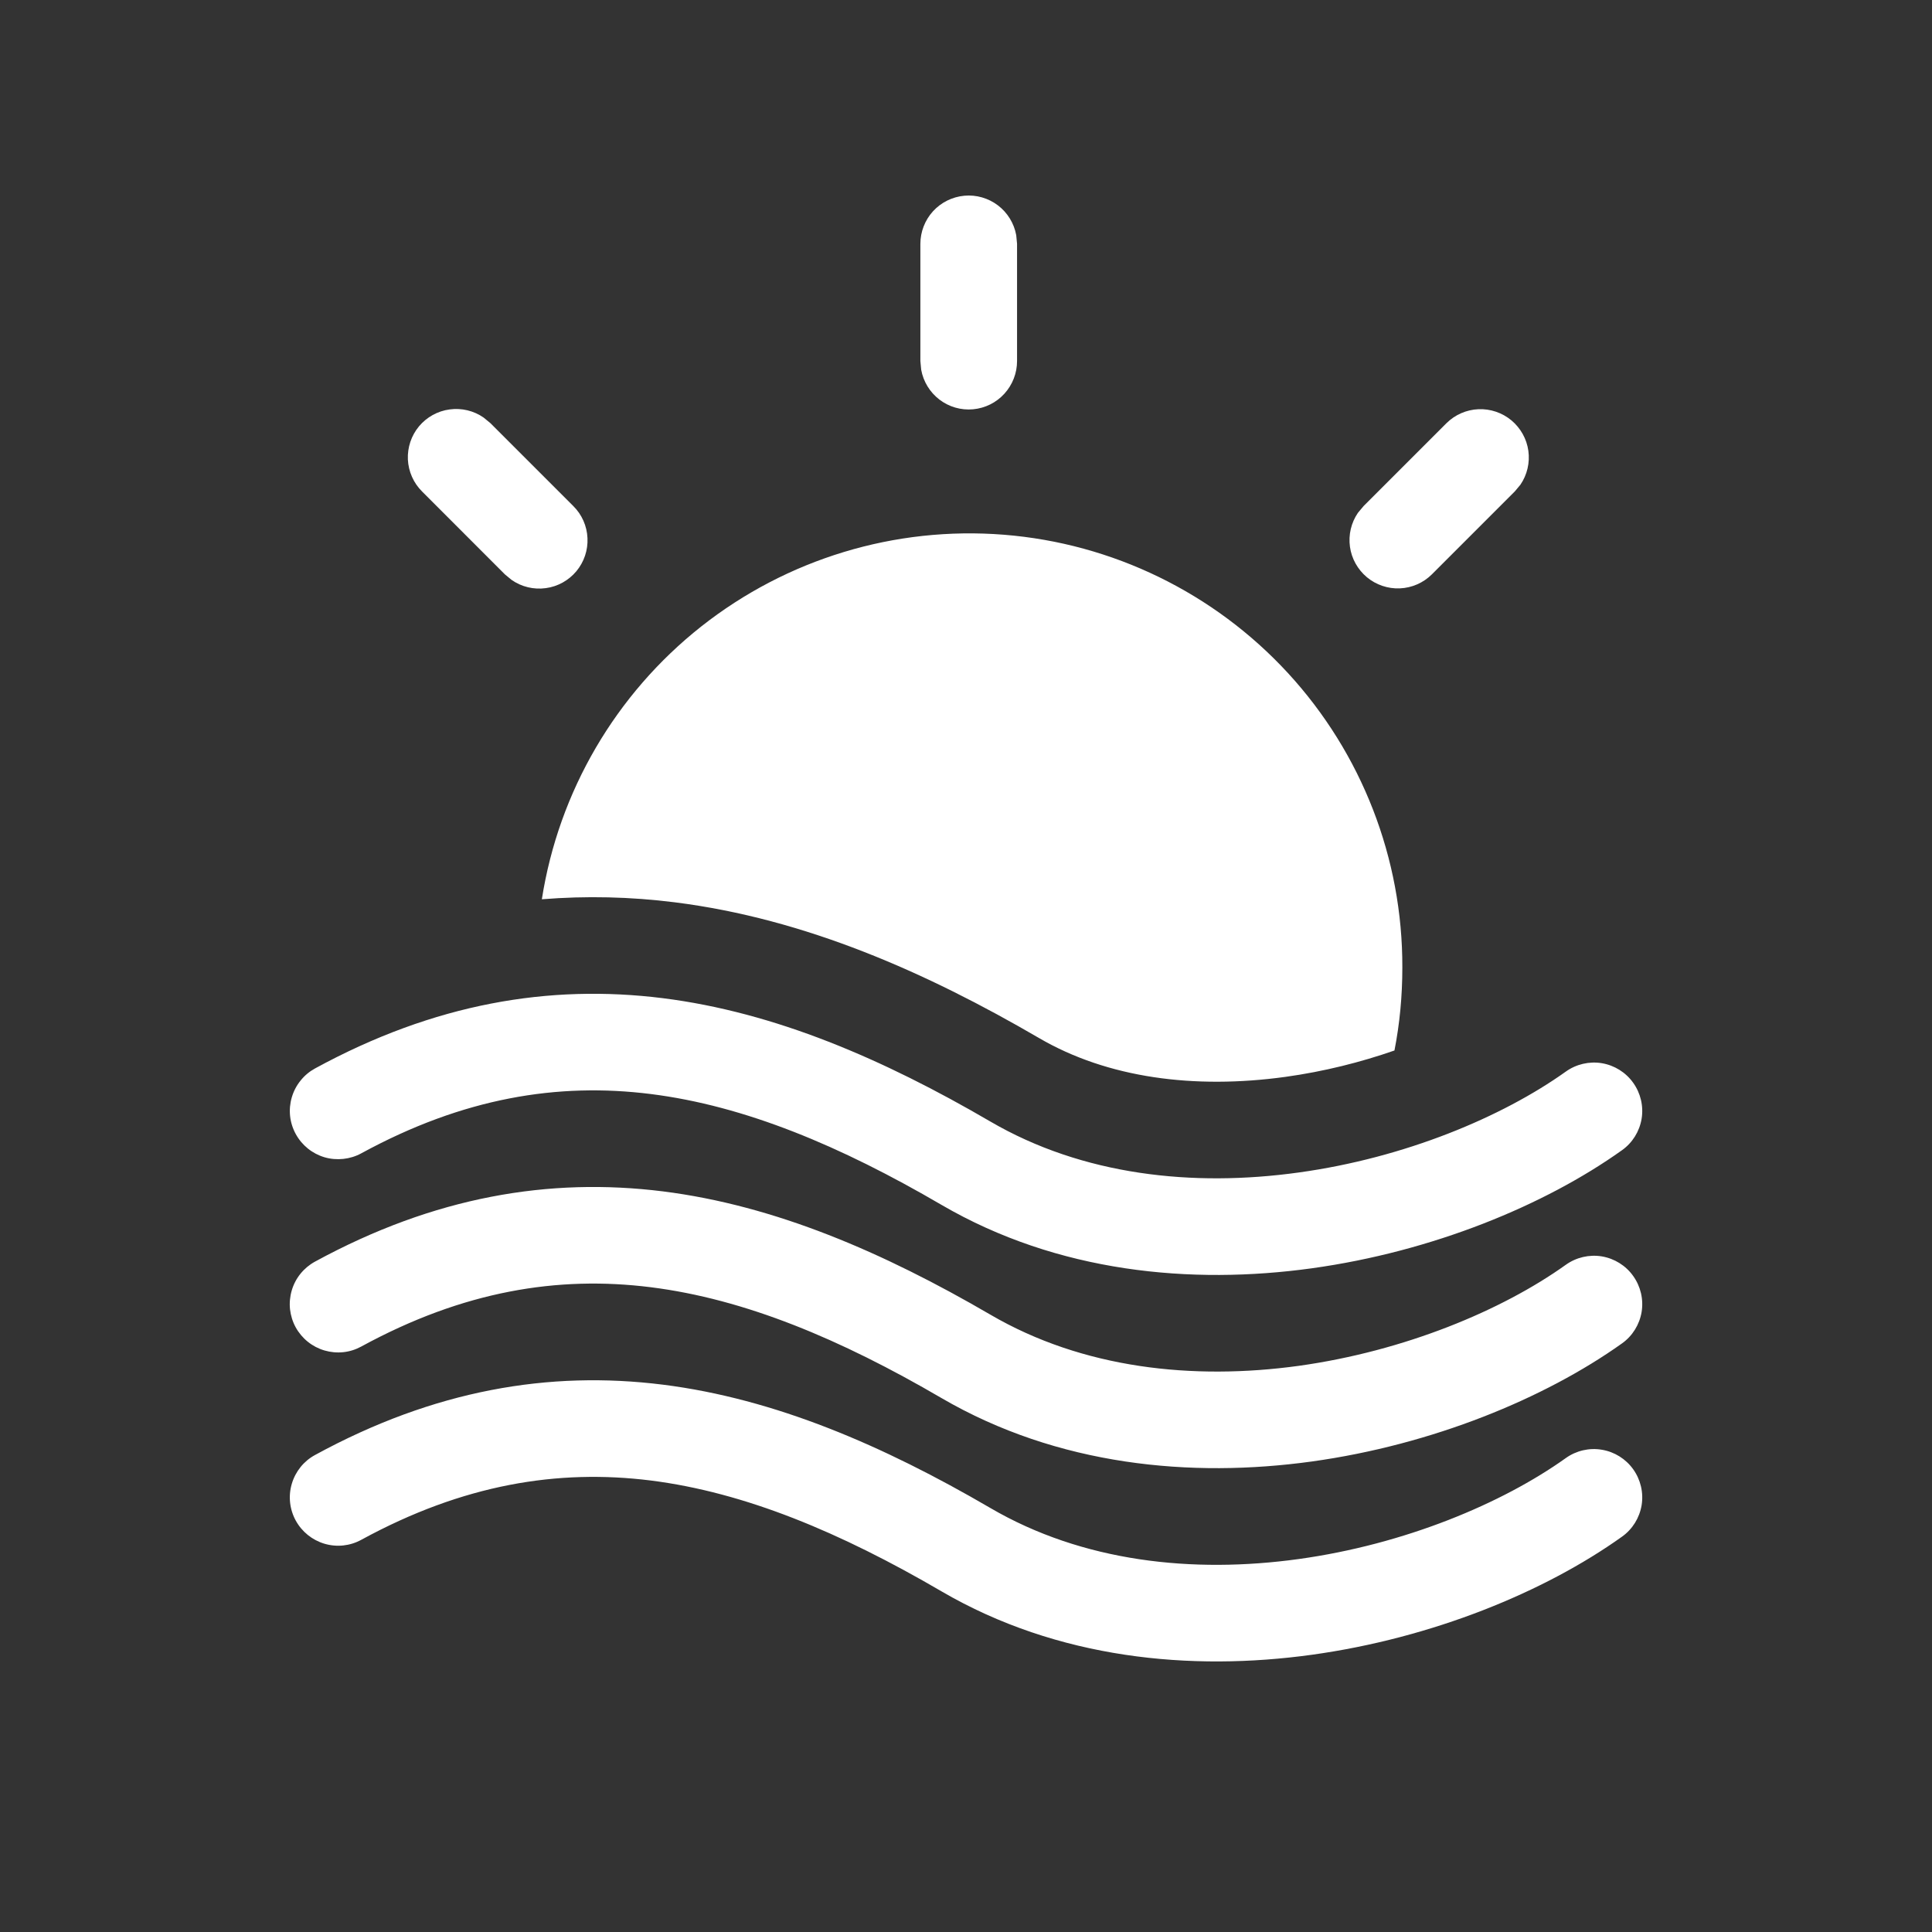 <svg width="26" height="26" viewBox="0 0 26 26" fill="none" xmlns="http://www.w3.org/2000/svg">
<rect x="0" y="0" width="26" height="26" fill="#333333" stroke="none"/>
<path d="M18.872 13.021C18.877 11.553 18.326 10.137 17.332 9.057C16.337 7.977 14.971 7.312 13.508 7.196C12.044 7.08 10.591 7.521 9.438 8.43C8.286 9.34 7.519 10.651 7.292 12.102C7.89 12.054 8.486 12.068 9.082 12.143C10.838 12.364 12.467 13.086 13.982 13.969C14.905 14.508 16.072 14.661 17.299 14.492C17.818 14.42 18.313 14.295 18.766 14.137C18.837 13.775 18.872 13.404 18.872 13.021ZM6.6 5.695L6.509 5.62C6.376 5.527 6.212 5.488 6.051 5.51C5.89 5.531 5.743 5.613 5.639 5.737C5.535 5.862 5.482 6.021 5.489 6.184C5.497 6.346 5.565 6.5 5.68 6.614L6.795 7.73L6.886 7.805C7.02 7.898 7.183 7.937 7.344 7.915C7.505 7.894 7.652 7.812 7.756 7.688C7.86 7.563 7.914 7.404 7.906 7.241C7.899 7.079 7.831 6.925 7.716 6.811L6.6 5.695ZM20.461 6.523C20.552 6.39 20.59 6.227 20.568 6.067C20.546 5.907 20.464 5.761 20.34 5.657C20.216 5.554 20.057 5.5 19.896 5.507C19.734 5.514 19.581 5.581 19.466 5.695L18.35 6.811L18.274 6.902C18.183 7.035 18.145 7.198 18.167 7.358C18.189 7.518 18.271 7.664 18.395 7.768C18.519 7.871 18.678 7.925 18.839 7.918C19.001 7.911 19.154 7.844 19.269 7.73L20.385 6.614L20.461 6.523ZM13.676 3.165C13.647 3.006 13.559 2.862 13.43 2.764C13.301 2.666 13.139 2.619 12.978 2.634C12.816 2.649 12.666 2.723 12.556 2.843C12.447 2.963 12.386 3.12 12.386 3.282V4.859L12.397 4.976C12.426 5.136 12.514 5.279 12.643 5.378C12.772 5.476 12.933 5.523 13.095 5.508C13.257 5.493 13.407 5.419 13.517 5.298C13.626 5.178 13.687 5.022 13.687 4.859V3.281L13.676 3.165ZM4.862 15.521C6.235 14.772 7.509 14.566 8.758 14.723C10.024 14.882 11.306 15.418 12.671 16.215C14.235 17.126 16.03 17.293 17.655 17.068C19.278 16.843 20.788 16.221 21.828 15.479C21.969 15.379 22.063 15.227 22.092 15.057C22.12 14.886 22.079 14.712 21.979 14.572C21.879 14.431 21.727 14.337 21.557 14.308C21.387 14.28 21.212 14.321 21.072 14.421C20.216 15.032 18.906 15.582 17.477 15.779C16.051 15.977 14.57 15.818 13.326 15.092C11.886 14.252 10.431 13.623 8.919 13.433C7.392 13.242 5.845 13.503 4.239 14.379C4.164 14.42 4.098 14.475 4.045 14.542C3.991 14.608 3.951 14.685 3.927 14.767C3.903 14.848 3.895 14.934 3.904 15.019C3.913 15.104 3.939 15.186 3.98 15.261C4.063 15.413 4.202 15.525 4.367 15.574C4.449 15.598 4.535 15.605 4.62 15.596C4.705 15.587 4.787 15.562 4.862 15.521ZM8.758 17.323C7.509 17.166 6.235 17.372 4.862 18.121C4.787 18.162 4.705 18.188 4.62 18.197C4.535 18.206 4.449 18.198 4.367 18.174C4.202 18.126 4.062 18.013 3.979 17.862C3.938 17.787 3.913 17.705 3.903 17.62C3.894 17.535 3.902 17.449 3.926 17.367C3.974 17.201 4.087 17.062 4.238 16.979C5.845 16.103 7.392 15.842 8.921 16.033C10.431 16.223 11.886 16.852 13.328 17.692C14.57 18.417 16.051 18.577 17.477 18.381C18.905 18.182 20.216 17.633 21.072 17.021C21.212 16.921 21.387 16.88 21.557 16.908C21.727 16.937 21.879 17.031 21.979 17.172C22.079 17.312 22.12 17.486 22.092 17.657C22.063 17.827 21.969 17.979 21.828 18.079C20.788 18.82 19.276 19.443 17.655 19.668C16.03 19.893 14.235 19.726 12.671 18.815C11.306 18.018 10.024 17.482 8.758 17.323ZM4.862 20.722C6.235 19.973 7.509 19.768 8.758 19.924C10.024 20.084 11.306 20.619 12.671 21.416C14.235 22.328 16.03 22.494 17.655 22.269C19.278 22.044 20.788 21.423 21.828 20.68C21.969 20.58 22.063 20.428 22.092 20.258C22.12 20.088 22.079 19.913 21.979 19.773C21.879 19.633 21.727 19.538 21.557 19.51C21.387 19.481 21.212 19.522 21.072 19.622C20.216 20.233 18.906 20.783 17.477 20.981C16.051 21.178 14.57 21.02 13.326 20.293C11.886 19.453 10.431 18.824 8.919 18.634C7.392 18.443 5.845 18.704 4.239 19.581C4.088 19.663 3.976 19.802 3.927 19.968C3.878 20.133 3.897 20.311 3.98 20.463C4.063 20.614 4.202 20.726 4.367 20.775C4.533 20.824 4.711 20.805 4.862 20.722Z" fill="white"/>
</svg>
